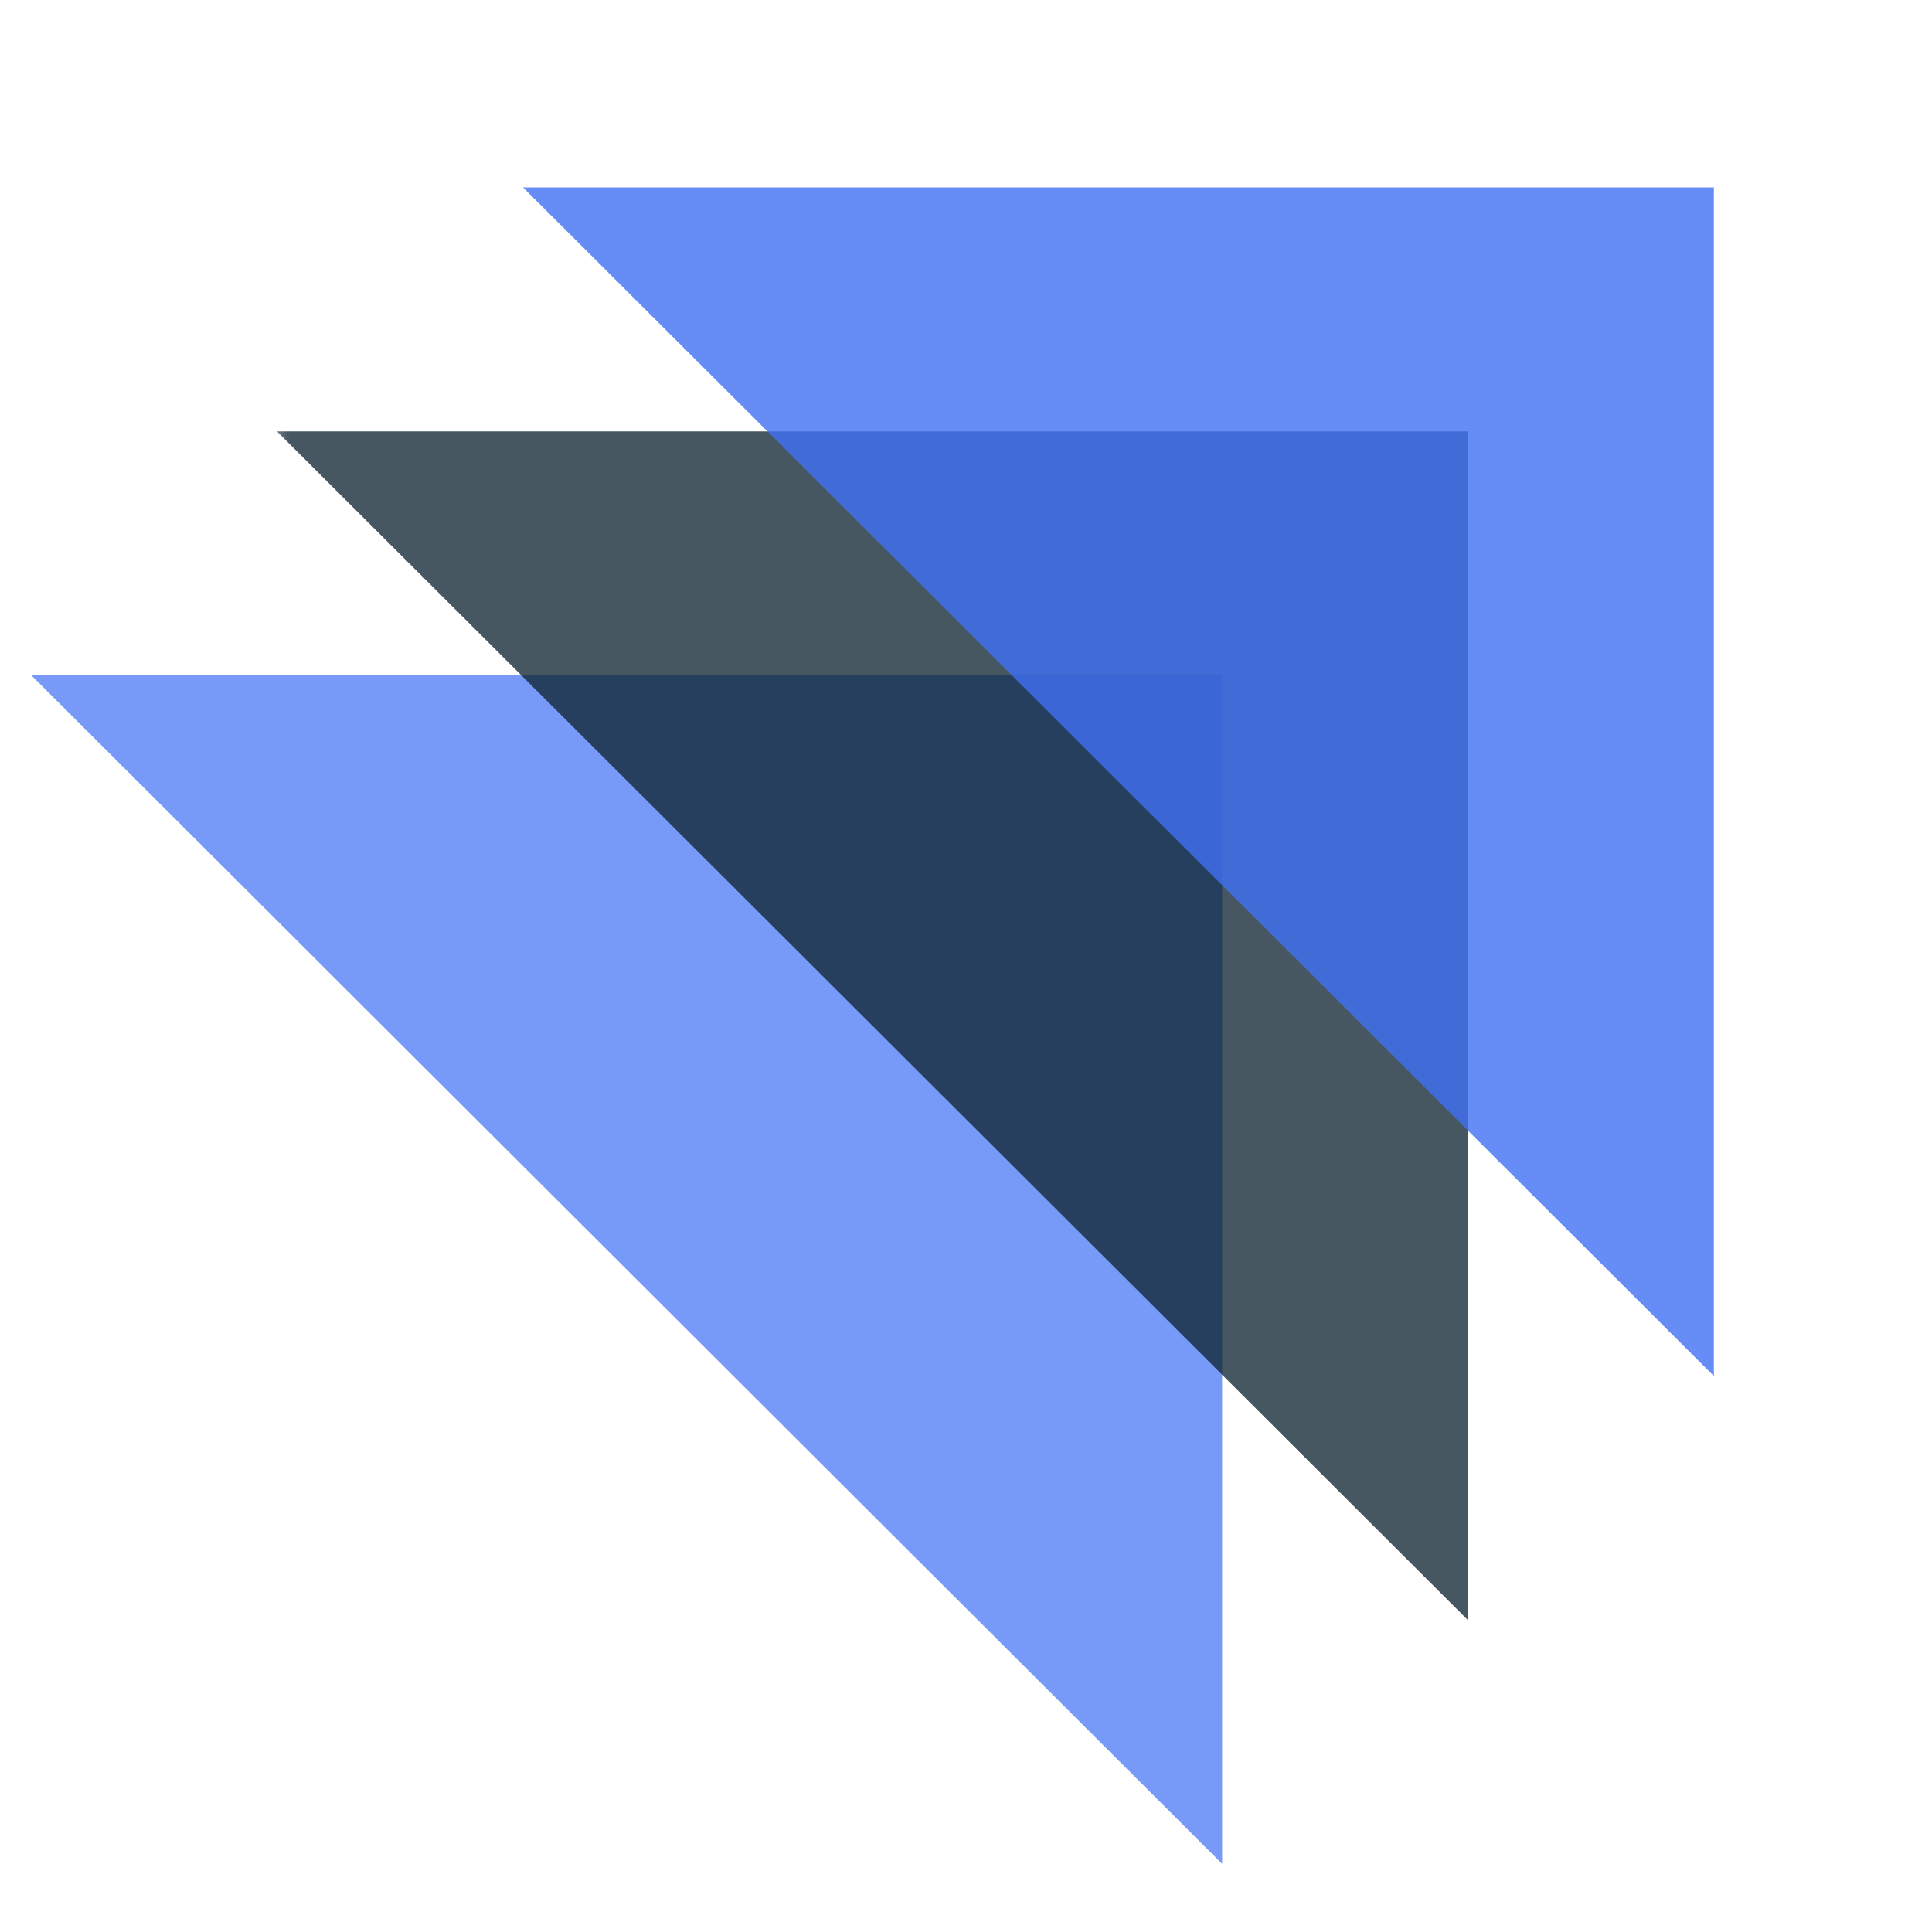 <?xml version="1.0" encoding="UTF-8"?>
<svg xmlns="http://www.w3.org/2000/svg" xmlns:xlink="http://www.w3.org/1999/xlink" width="30pt" height="30pt" viewBox="0 0 30 30" version="1.2">
<defs>
<clipPath id="clip1">
  <path d="M 0.484 10 L 20 10 L 20 29.031 L 0.484 29.031 Z M 0.484 10 "/>
</clipPath>
<filter id="alpha" filterUnits="objectBoundingBox" x="0%" y="0%" width="100%" height="100%">
  <feColorMatrix type="matrix" in="SourceGraphic" values="0 0 0 0 1 0 0 0 0 1 0 0 0 0 1 0 0 0 1 0"/>
</filter>
<mask id="mask0">
  <g filter="url(#alpha)">
<rect x="0" y="0" width="30" height="30" style="fill:rgb(0%,0%,0%);fill-opacity:0.71;stroke:none;"/>
  </g>
</mask>
<clipPath id="clip3">
  <path d="M 0.484 0.453 L 19 0.453 L 19 19 L 0.484 19 Z M 0.484 0.453 "/>
</clipPath>
<clipPath id="clip2">
  <rect x="0" y="0" width="20" height="20"/>
</clipPath>
<g id="surface5" clip-path="url(#clip2)">
<g clip-path="url(#clip3)" clip-rule="nonzero">
<path style=" stroke:none;fill-rule:nonzero;fill:rgb(25.099%,43.919%,95.689%);fill-opacity:1;" d="M 0.484 0.484 L 18.977 0.484 L 18.977 18.941 Z M 0.484 0.484 "/>
</g>
</g>
<mask id="mask1">
  <g filter="url(#alpha)">
<rect x="0" y="0" width="30" height="30" style="fill:rgb(0%,0%,0%);fill-opacity:0.769;stroke:none;"/>
  </g>
</mask>
<clipPath id="clip5">
  <path d="M 0.199 0.504 L 19 0.504 L 19 19.316 L 0.199 19.316 Z M 0.199 0.504 "/>
</clipPath>
<clipPath id="clip4">
  <rect x="0" y="0" width="20" height="20"/>
</clipPath>
<g id="surface8" clip-path="url(#clip4)">
<g clip-path="url(#clip5)" clip-rule="nonzero">
<path style=" stroke:none;fill-rule:nonzero;fill:rgb(5.489%,14.119%,19.22%);fill-opacity:1;" d="M 0.301 0.699 L 18.793 0.699 L 18.793 19.156 Z M 0.301 0.699 "/>
</g>
</g>
<mask id="mask2">
  <g filter="url(#alpha)">
<rect x="0" y="0" width="30" height="30" style="fill:rgb(0%,0%,0%);fill-opacity:0.8;stroke:none;"/>
  </g>
</mask>
<clipPath id="clip7">
  <path d="M 1 0.785 L 19.73 0.785 L 19.73 19.367 L 1 19.367 Z M 1 0.785 "/>
</clipPath>
<clipPath id="clip6">
  <rect x="0" y="0" width="20" height="20"/>
</clipPath>
<g id="surface11" clip-path="url(#clip6)">
<g clip-path="url(#clip7)" clip-rule="nonzero">
<path style=" stroke:none;fill-rule:nonzero;fill:rgb(25.099%,43.919%,95.689%);fill-opacity:1;" d="M 1.121 0.91 L 19.613 0.91 L 19.613 19.367 Z M 1.121 0.91 "/>
</g>
</g>
</defs>
<g id="surface1">
<g clip-path="url(#clip1)" clip-rule="nonzero">
<use xlink:href="#surface5" transform="matrix(1,0,0,1,0,10)" mask="url(#mask0)"/>
</g>
<use xlink:href="#surface8" transform="matrix(1,0,0,1,4,6)" mask="url(#mask1)"/>
<use xlink:href="#surface11" transform="matrix(1,0,0,1,7,2)" mask="url(#mask2)"/>
</g>
</svg>

